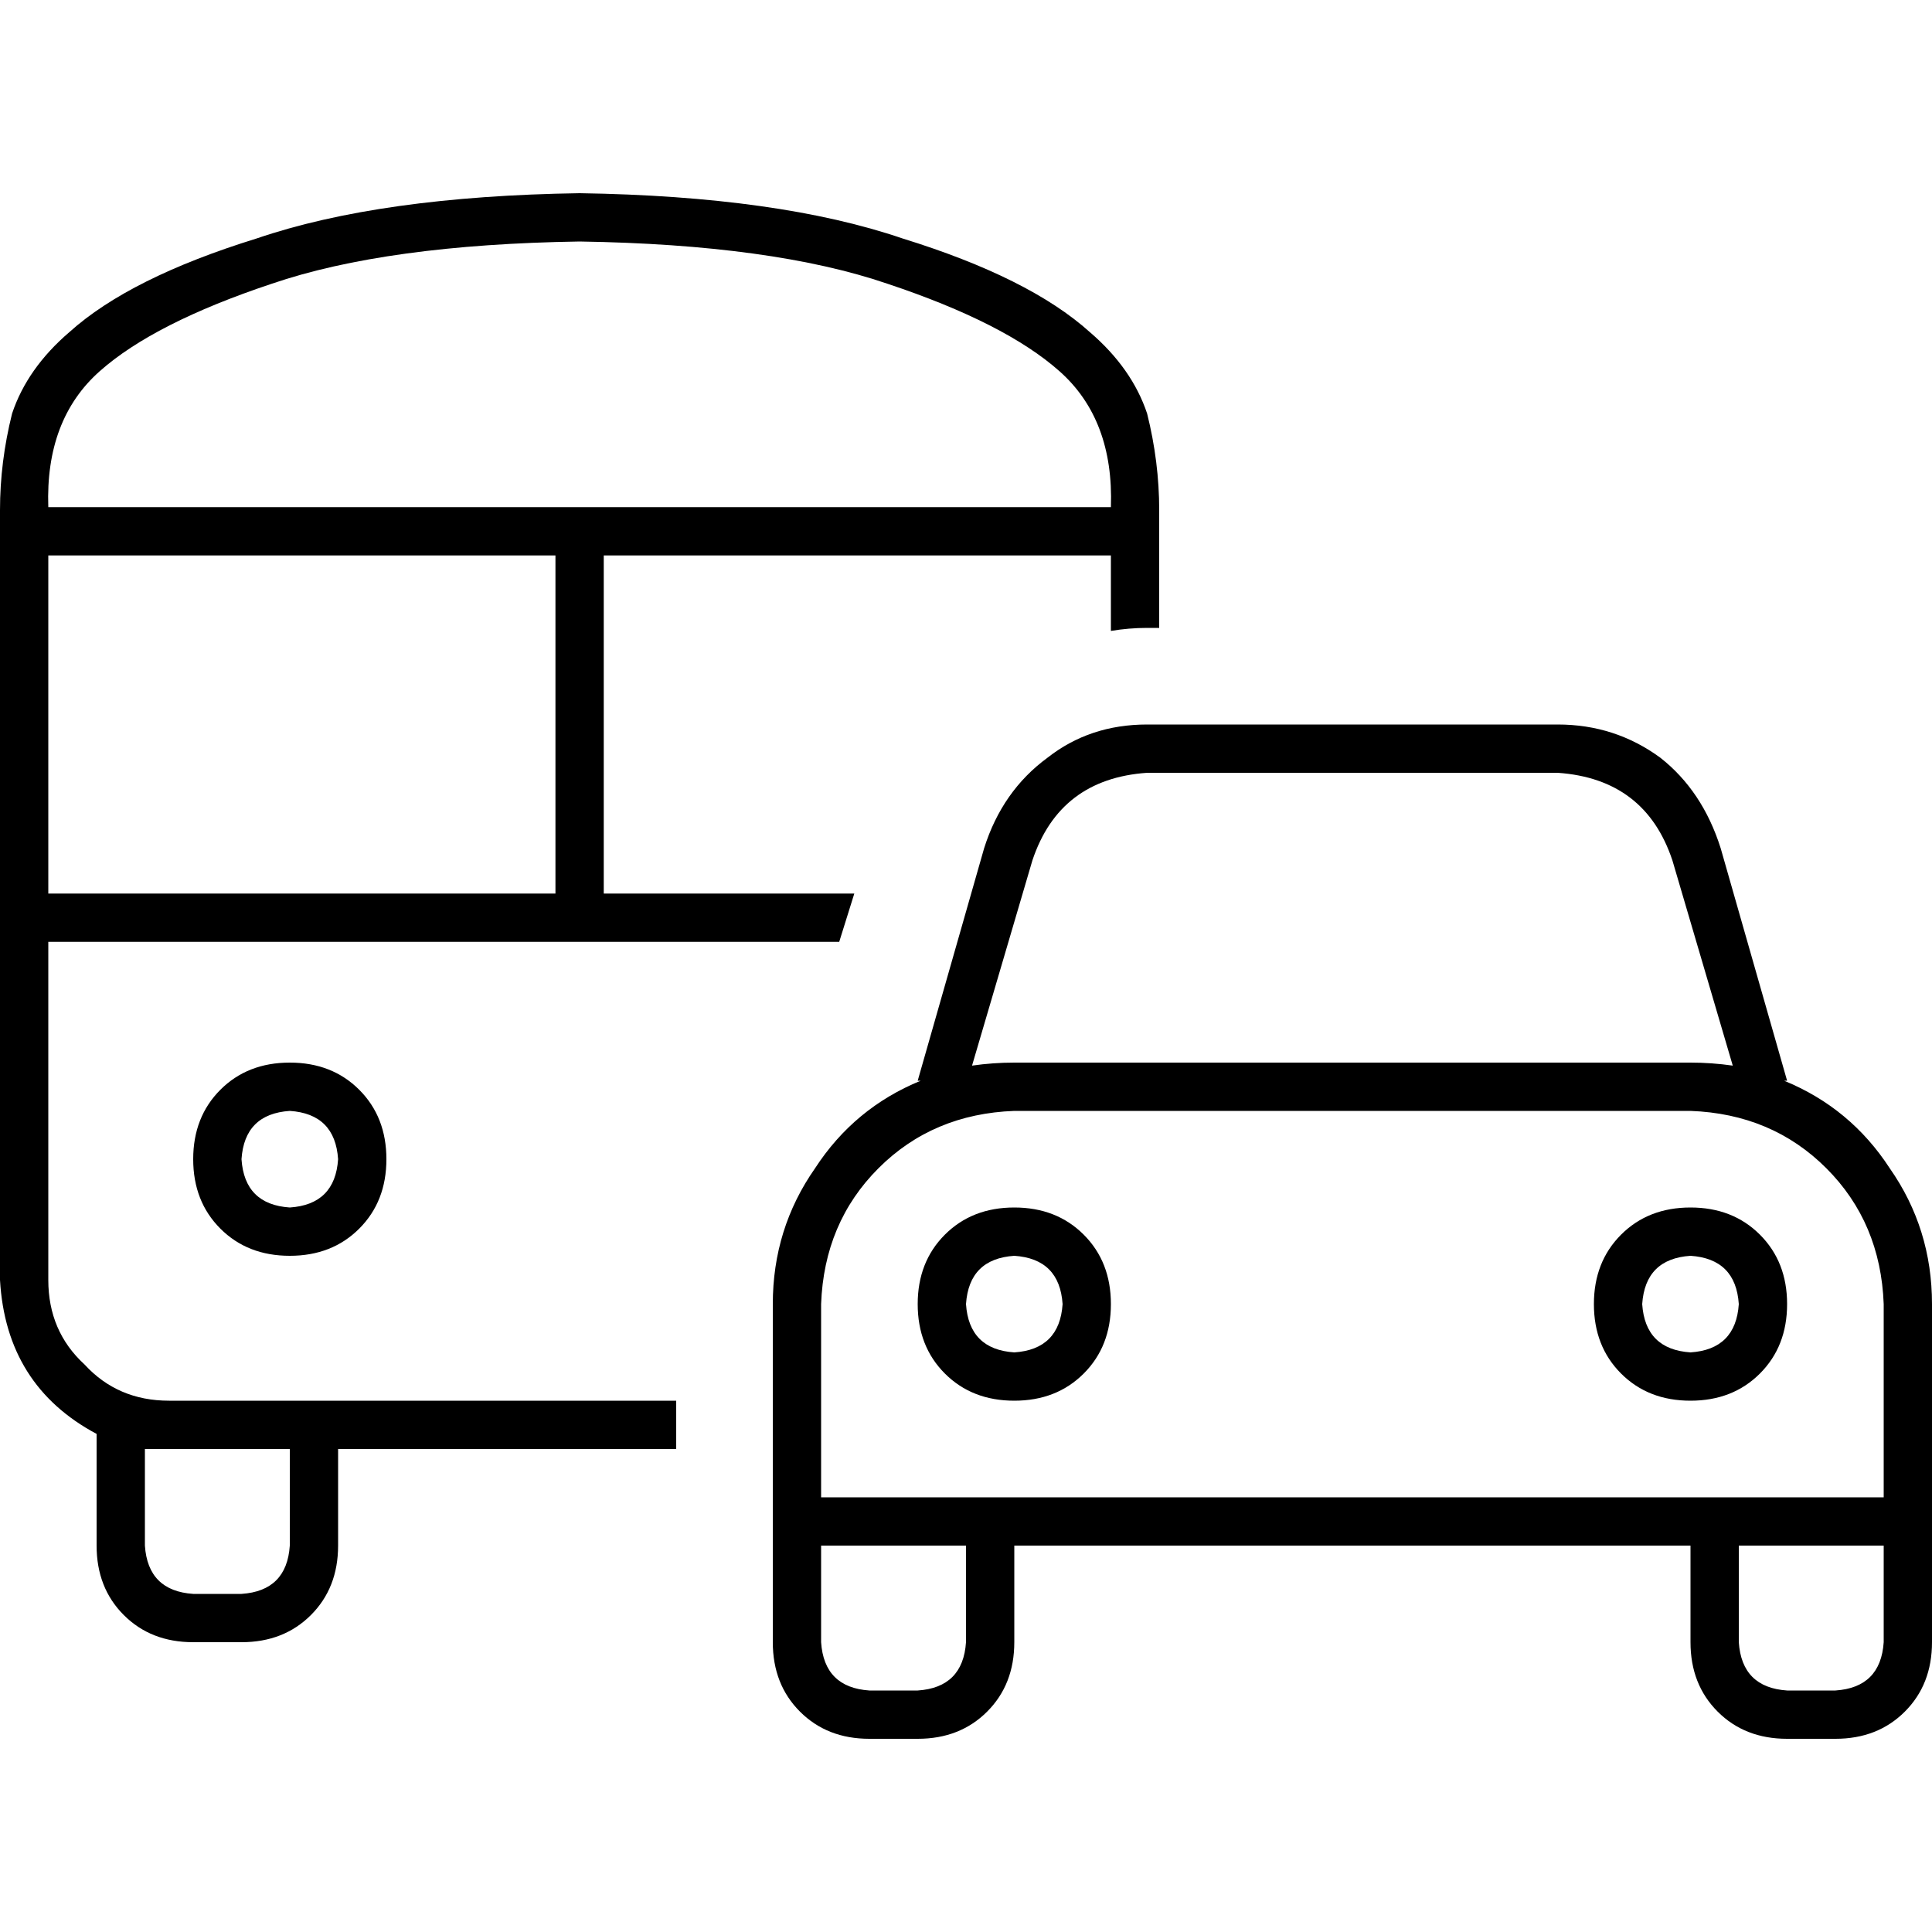 <svg xmlns="http://www.w3.org/2000/svg" viewBox="0 0 512 512">
  <path d="M 26.4 98.4 Q 12 111.2 12.8 134.4 L 153.6 134.4 L 294.4 134.4 Q 295.2 111.2 280.8 98.4 Q 266.4 85.6 235.2 75.2 Q 204.8 64.8 153.6 64 Q 102.4 64.8 72 75.2 Q 40.8 85.6 26.4 98.4 L 26.4 98.4 Z M 12.8 147.2 L 12.8 236.8 L 147.2 236.8 L 147.2 147.2 L 12.8 147.2 L 12.8 147.2 Z M 12.8 249.6 L 12.8 339.2 Q 12.8 352.8 22.4 361.6 Q 31.2 371.2 44.8 371.2 L 76.8 371.2 L 89.6 371.2 L 179.2 371.2 L 179.2 384 L 89.6 384 L 89.6 409.6 Q 89.6 420.8 82.4 428 Q 75.2 435.2 64 435.2 L 51.2 435.2 Q 40 435.2 32.8 428 Q 25.6 420.8 25.6 409.6 L 25.6 384 L 25.6 380 Q 1.6 367.2 0 339.2 L 0 135.2 Q 0 122.4 3.2 109.6 Q 7.2 97.6 18.4 88 Q 34.4 73.6 68 63.2 Q 100.8 52 153.6 51.2 Q 206.4 52 239.2 63.2 Q 272.8 73.6 288.8 88 Q 300 97.6 304 109.6 Q 307.2 122.4 307.2 135.2 L 307.2 166.4 L 304 166.4 Q 299.2 166.4 294.4 167.2 L 294.4 147.2 L 160 147.2 L 160 236.8 L 226.4 236.8 L 222.4 249.6 L 153.6 249.6 L 12.8 249.6 L 12.8 249.6 Z M 76.8 384 L 44.8 384 L 38.4 384 L 38.4 409.6 Q 39.2 421.6 51.2 422.4 L 64 422.4 Q 76 421.6 76.8 409.6 L 76.8 384 L 76.8 384 Z M 76.8 294.4 Q 64.8 295.2 64 307.2 Q 64.8 319.2 76.8 320 Q 88.8 319.2 89.6 307.2 Q 88.8 295.2 76.8 294.4 L 76.8 294.4 Z M 102.4 307.2 Q 102.4 318.4 95.2 325.6 L 95.2 325.6 Q 88 332.8 76.8 332.8 Q 65.6 332.8 58.4 325.6 Q 51.2 318.4 51.2 307.2 Q 51.2 296 58.4 288.8 Q 65.6 281.6 76.8 281.6 Q 88 281.6 95.2 288.8 Q 102.4 296 102.4 307.2 L 102.4 307.2 Z M 304 204.8 Q 280.8 206.4 273.6 228 L 257.6 282.4 Q 263.2 281.6 268.8 281.6 L 448 281.6 Q 453.6 281.6 459.2 282.4 L 443.2 228 Q 436 206.4 412.8 204.8 L 304 204.8 L 304 204.8 Z M 243.2 286.4 L 260.8 224.8 Q 265.6 209.6 277.6 200.8 Q 288.8 192 304 192 L 412.8 192 Q 428 192 440 200.8 Q 451.2 209.6 456 224.8 L 473.6 286.4 L 472.8 286.4 Q 490.4 293.6 500.8 309.6 Q 512 325.6 512 345.6 L 512 396.8 L 512 409.6 L 512 435.2 Q 512 446.4 504.8 453.6 Q 497.6 460.8 486.4 460.8 L 473.6 460.8 Q 462.4 460.8 455.2 453.6 Q 448 446.4 448 435.2 L 448 409.6 L 268.8 409.6 L 268.8 435.2 Q 268.8 446.4 261.6 453.6 Q 254.4 460.8 243.2 460.8 L 230.4 460.8 Q 219.2 460.8 212 453.6 Q 204.8 446.4 204.8 435.2 L 204.8 409.6 L 204.8 396.8 L 204.8 345.6 Q 204.8 325.6 216 309.6 Q 226.4 293.6 244 286.4 L 243.2 286.4 L 243.2 286.4 Z M 460.8 396.8 L 499.2 396.8 L 499.2 345.6 Q 498.4 324 484 309.6 Q 469.6 295.2 448 294.4 L 268.8 294.4 Q 247.2 295.2 232.8 309.6 Q 218.4 324 217.6 345.6 L 217.6 396.8 L 256 396.8 L 268.8 396.8 L 448 396.8 L 460.8 396.8 L 460.8 396.8 Z M 473.6 448 L 486.4 448 Q 498.4 447.2 499.2 435.2 L 499.2 409.6 L 460.8 409.6 L 460.8 435.2 Q 461.6 447.2 473.6 448 L 473.6 448 Z M 256 409.6 L 217.6 409.6 L 217.6 435.2 Q 218.4 447.2 230.4 448 L 243.2 448 Q 255.2 447.2 256 435.2 L 256 409.6 L 256 409.6 Z M 256 345.6 Q 256.8 357.6 268.8 358.4 Q 280.8 357.6 281.6 345.6 Q 280.8 333.6 268.8 332.8 Q 256.8 333.6 256 345.6 L 256 345.6 Z M 268.8 371.2 Q 257.6 371.2 250.4 364 L 250.4 364 Q 243.2 356.8 243.2 345.6 Q 243.2 334.4 250.4 327.2 Q 257.6 320 268.8 320 Q 280 320 287.2 327.2 Q 294.4 334.4 294.4 345.6 Q 294.4 356.8 287.2 364 Q 280 371.2 268.8 371.2 L 268.8 371.2 Z M 448 332.8 Q 436 333.6 435.2 345.6 Q 436 357.6 448 358.4 Q 460 357.6 460.8 345.6 Q 460 333.6 448 332.8 L 448 332.8 Z M 473.6 345.6 Q 473.6 356.8 466.4 364 L 466.4 364 Q 459.2 371.2 448 371.2 Q 436.8 371.2 429.6 364 Q 422.4 356.8 422.4 345.6 Q 422.4 334.4 429.6 327.2 Q 436.8 320 448 320 Q 459.2 320 466.4 327.2 Q 473.6 334.4 473.6 345.6 L 473.6 345.6 Z" />
</svg>